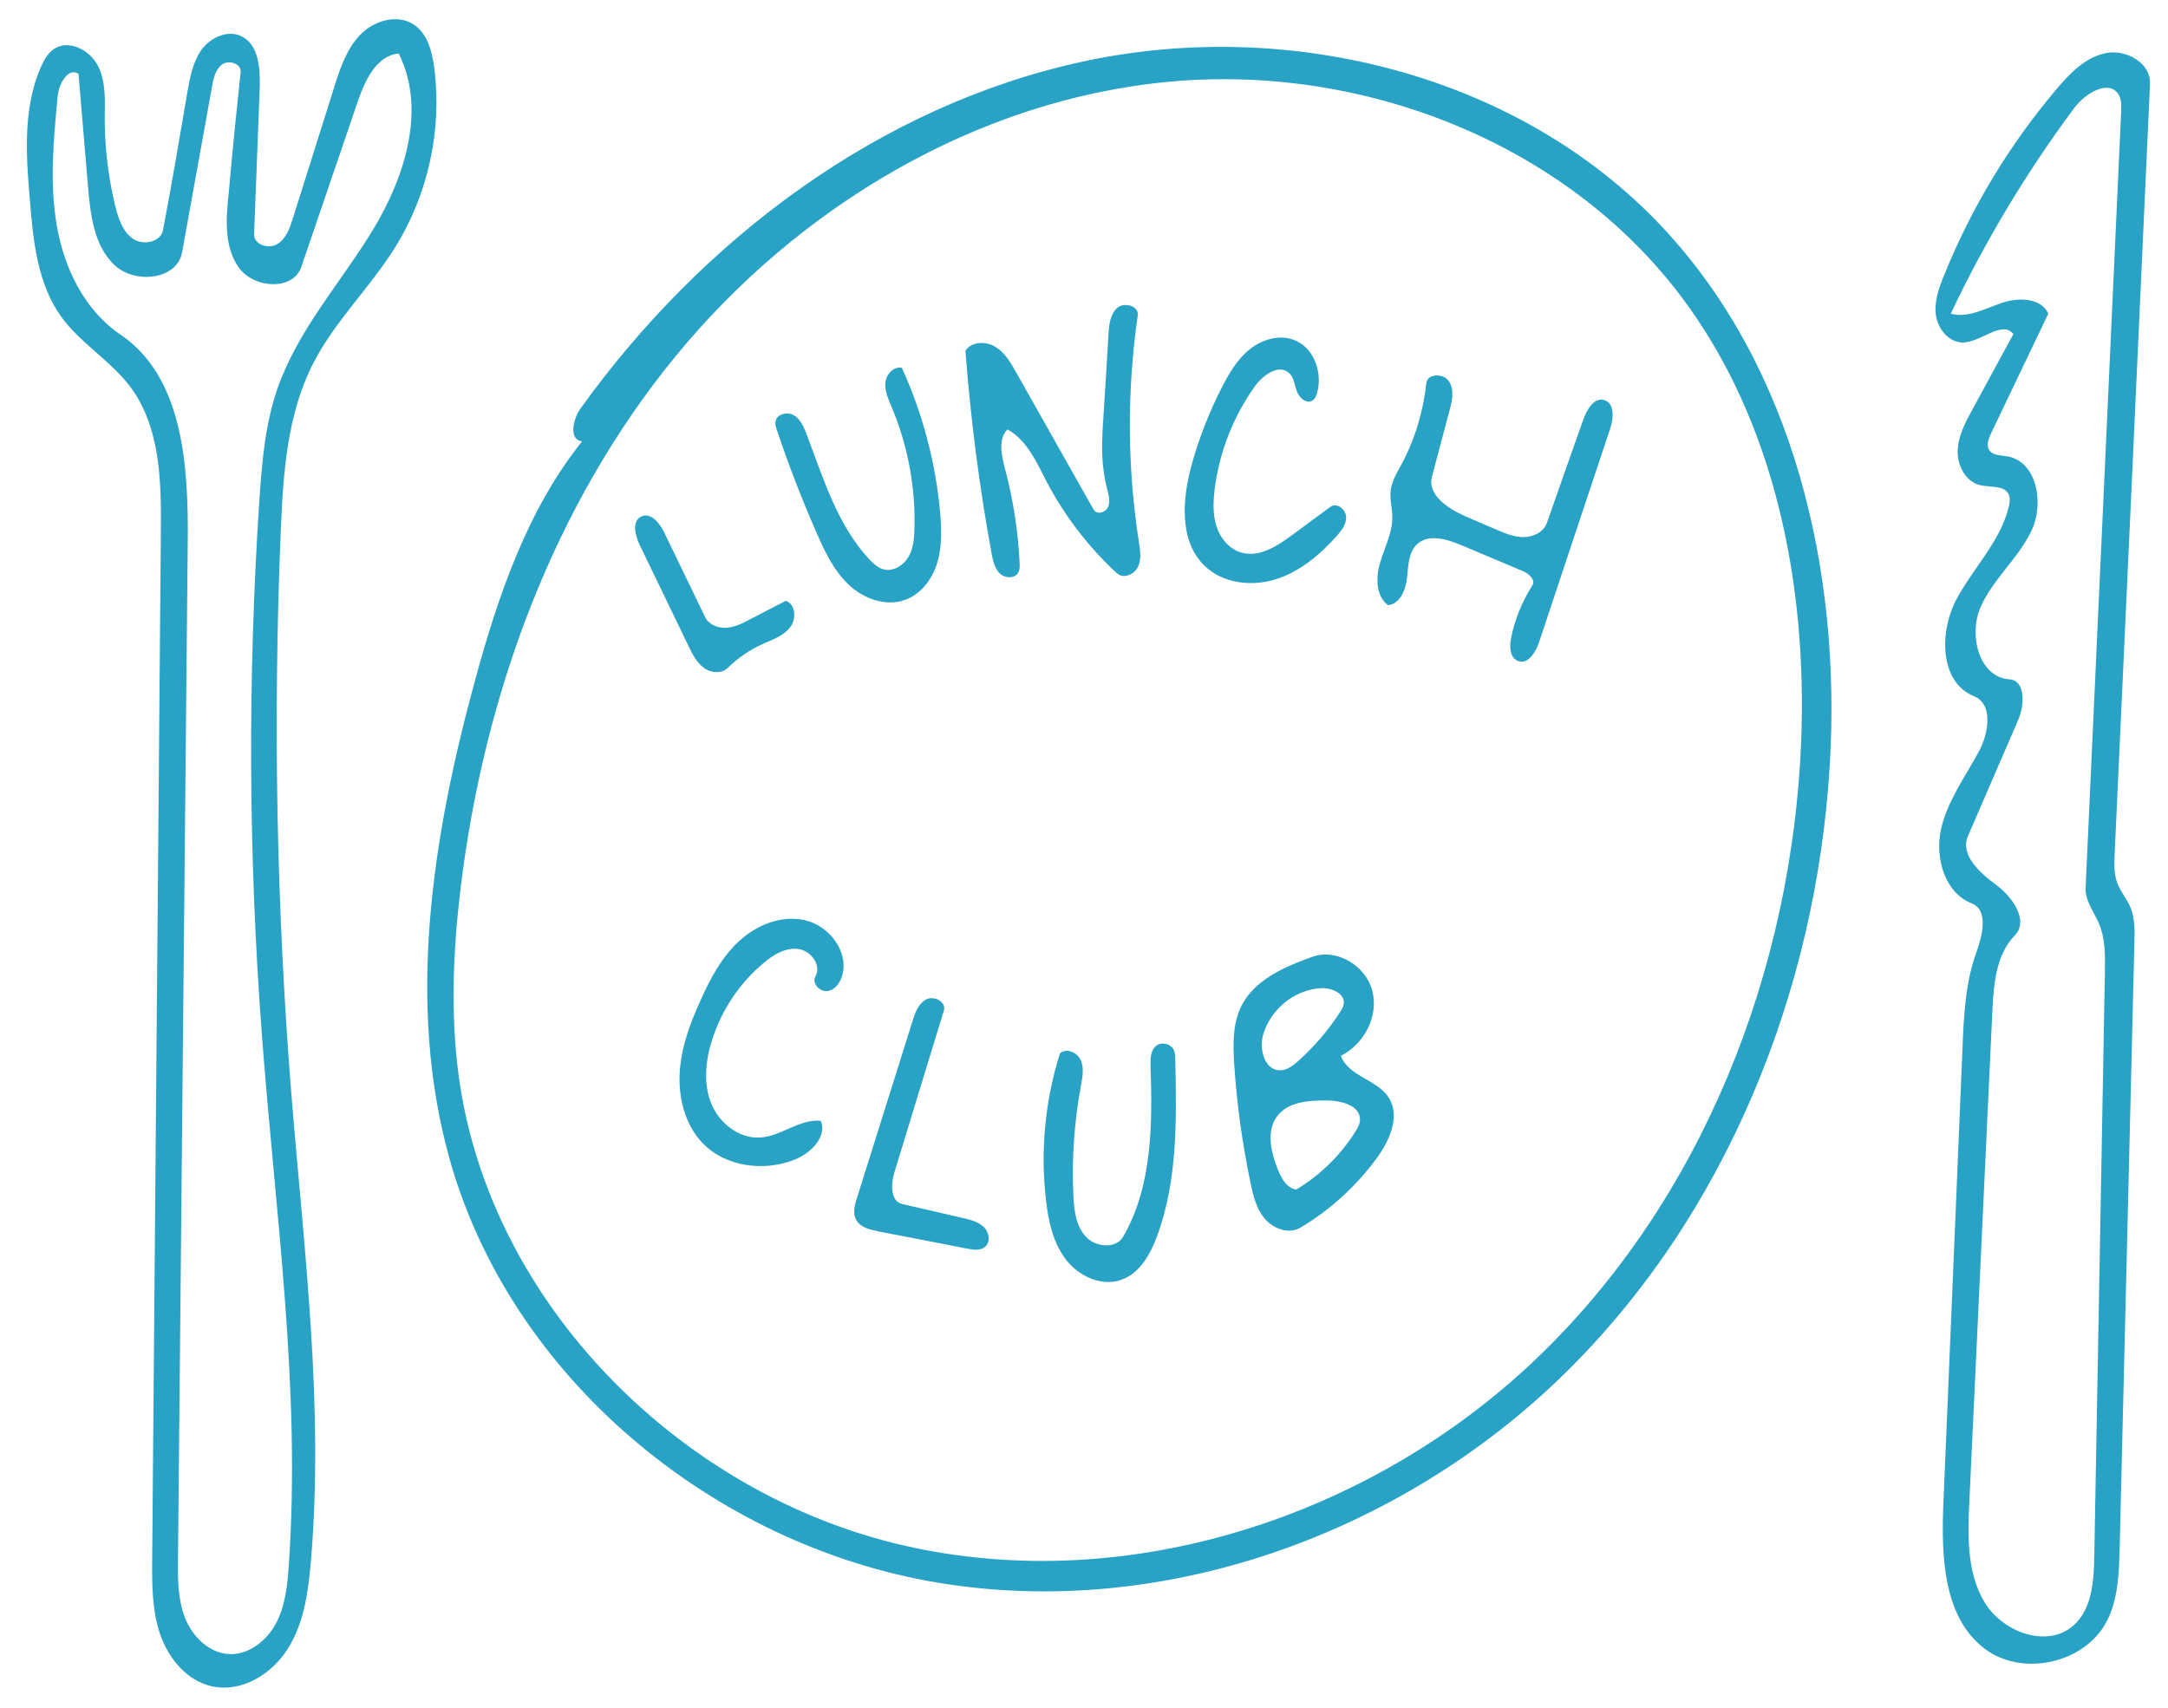 <svg xmlns="http://www.w3.org/2000/svg" viewBox="0 0 1000 788" enable-background="new 0 0 1000 788"><path fill="#29A3C5" d="M766.5 104.5c61.1 65 82.8 159.3 77.5 248.3-6.2 104.8-48.1 208.7-123.3 281.9s-184.5 112.7-288 95.5c-103.5-17.2-197-94.4-225.3-195.4-20.1-71.7-8-148.6 11.6-220.5 10.7-39.3 24.1-78.9 49.5-110.7-6.1-.5-4.4-9.9-.9-14.9 56.2-78.4 138.5-140.4 232.8-160.5s200 6.1 266.1 76.3m-554.9 392C225.8 601.3 313.7 689.3 416.8 713s215.7-13.2 292.1-86.4S826.6 447.7 830.8 342c2.8-72.1-11.9-147.3-55.2-205-53.7-71.4-147.5-107.6-236.3-99.3C450.4 46 368 95.5 311.5 164.5s-88.2 156.3-99 244.9c-3.5 28.9-4.8 58.2-.9 87.1zM86.4 42.7c1.2-6.9 2.5-14 6.5-19.7 4.1-5.6 11.9-9.3 18.2-6.4 8.2 3.7 9 14.8 8.7 23.8-.9 22.6-1.7 45.1-2.6 67.7-.2 4.7 6.7 7 10.7 4.5 4.1-2.5 5.8-7.4 7.2-11.9 6.3-20.1 12.7-40.2 19-60.3 2.7-8.7 5.7-17.7 12-24.3 6.3-6.6 17.1-9.8 24.7-4.8 6.4 4.2 8.5 12.4 9.5 20 3.7 28.6-2.8 58.4-18.1 82.9-11.5 18.5-27.7 33.9-37.6 53.2-12.2 23.6-14 51.1-15.1 77.6-3.6 86.6-2 173.4 4.9 259.8 5.8 71.8 15.1 143.8 9 215.5-1.2 13.9-3.1 28.3-10.5 40.1-7.3 11.9-21.4 20.6-35.1 17.6-11.5-2.5-20-12.7-23.9-23.9-3.8-11.1-3.8-23.1-3.7-34.9 1.3-158 2.7-316 4-474 .2-23.1-.2-48-14-66.6-9.1-12.2-23-20.1-31.9-32.4-11-15.2-13-35-14.5-53.7-1.8-20.8-3.3-42.6 5.1-61.7 1.4-3.1 3.2-6.3 6-8.2 6.8-4.6 16.6.5 20.3 7.8s3.2 16 3.1 24.2c0 13.8 1.7 27.6 5 41 1.4 5.5 3.4 11.4 8.1 14.6 4.7 3.2 12.8 1.5 13.8-4.1 4-21 7.6-42.2 11.2-63.4m24.6-9.5c.4-3.8-5.4-5.7-8.5-3.5-3.1 2.3-4.1 6.5-4.7 10.3-4.6 25.5-9.2 51-13.8 76.4-2.3 12.8-21.9 14.8-31.3 5.8-9.4-9-11-23.2-12.1-36.1-1.5-17.4-2.9-34.7-4.4-52.1-4.8-3-9.1 4.7-9.6 10.4-1.9 19.9-3.8 40-.4 59.7 3.4 19.7 12.8 39.1 29.4 50.3 28.7 19.4 31.3 60 31 94.7l-4.5 470.1c-.1 9.2-.1 18.6 3.2 27.1 3.3 8.5 10.8 16.1 19.9 16.8 9.2.7 17.7-6 22.1-14.1 4.3-8.2 5.3-17.7 5.9-26.9 5.7-81.5-6.3-163.1-12.4-244.6-6.2-81.9-6.6-164.2-1.2-246.2 1.2-17.6 2.6-35.4 8.4-52.1 9.4-27 29.2-48.8 44.1-73.3 14.8-24.5 24.6-55.7 11.8-81.2-10.2.9-15.5 12.3-18.8 21.9L139 123.1c-3.8 11.2-21.9 10-28.8.4-6.9-9.6-6-22.6-4.7-34.4 1.6-18.5 3.5-37.2 5.5-55.9zM618.5 487.1c3.3 9.4 16.6 10.9 22 19.2 5.5 8.4.6 19.7-5.3 27.8-9.5 13-21.6 24.1-35.4 32.3-5.2 3.1-12.3.6-16.3-4s-5.5-10.8-6.7-16.8c-3.8-18-6.3-36.2-7.5-54.5-.6-9.1-.8-18.6 3.2-26.8 6.1-12.3 20-18.3 32.9-22.9 11.2-4 24.7 4.2 27.6 15.8 3 11.7-3.8 24.5-14.5 29.9m-6.8 20.6c-8.1 0-17.3.6-22.3 6.9-5.5 6.8-3.3 16.8 0 24.9 1.6 4.1 4.1 8.7 8.5 9.3 11-6.6 20.4-15.8 27.2-26.6 1.1-1.7 2.1-3.5 2.2-5.5.2-6.8-8.9-9-15.6-9m-13-18.1c7.5-6.7 14.1-14.4 19.5-22.8.7-1.1 1.4-2.3 1.6-3.6.7-4.9-5.7-7.6-10.6-7.3-12.3.7-23.6 10.1-26.7 22-1.7 6.6 1 15.9 7.9 15.9 3.2 0 5.9-2.1 8.3-4.2zM926.6 233.6c.4-1.7.7-3.6 0-5.3-1.9-4.6-8.6-3.3-13.4-4.5-6.7-1.7-10.5-9.2-10.2-16.1.3-6.9 3.7-13.2 7-19.2 6.2-11.5 12.5-22.9 18.7-34.4-5.2-6.4-14.5 3.4-22.8 3.9-6.5.4-11.9-5.8-12.9-12.3-1-6.4 1.3-12.9 3.8-18.9 12.6-31.1 30.1-60.1 51.8-85.7 6.2-7.3 13.3-14.7 22.7-16.6 9.4-1.9 20.9 4.6 20.4 14.2-5.4 118.4-10.8 236.7-16.3 355.1-.2 4.6-.4 9.3 1.2 13.6 1.5 3.9 4.3 7.2 6 11 2.1 5 2.1 10.7 1.9 16.2-2.3 93.3-4.5 186.5-6.8 279.8-.3 11.5-.7 23.5-6 33.7-10.1 19.3-38.8 25.7-56.2 12.6-19.3-14.6-20.1-42.9-19.1-67.1 2.9-69.9 5.9-139.8 8.8-209.7.6-15.1 1.3-30.6 6.5-44.8 2.8-7.8 5.5-19.3-2.2-22.3-12.4-4.8-17-20.8-14.3-33.8 2.8-13 10.9-24.1 17.3-35.8 4.8-8.6 7.1-22.3-2-26-15.6-6.3-16.1-28.9-8.5-43.9 7.8-15 20.8-27.4 24.6-43.7m-1-23.1c13.9 2.1 17.5 21.7 11.4 34.4-6 12.7-17.7 22.2-23.4 35.1-5.7 12.9-.8 32.5 13.2 33.4 7.6.5 7.1 12 4 19l-23.1 53.4c-3.7 8.6 5.5 16.9 13.1 22.5 7.6 5.6 15.1 16.5 8.5 23.3-8.6 8.8-9.7 22.4-10.3 34.7-3.5 75.3-7.1 150.5-10.6 225.8-.8 16.1-1.3 33.2 6.9 47s28.7 21.5 40.9 11c8.8-7.6 9.6-20.6 9.8-32.2 1.6-89.9 3.3-179.9 4.9-269.8.1-7.2.2-14.7-2.5-21.4-2.3-5.7-6.7-11-6.4-17.1 5.5-119.4 10.9-238.8 16.4-358.2.1-2.7.2-5.5-1.2-7.8-4.5-7.2-15.5-.5-20.5 6.3-22 29.6-41.1 61.4-56.9 94.8 7.8 2.2 15.7-2.3 23.4-4.9 7.7-2.7 18.2-2.5 21.6 4.9l-26.4 55.2c-1.2 2.5-2.4 5.7-.7 8 1.8 2.3 5.1 2.1 7.9 2.6zM525.3 249.9c.6 3.9 1.3 8.1-.4 11.6-1.7 3.6-6.8 5.7-9.7 3-13.1-12.1-24.1-26.4-32.4-42.2-4.7-9.1-9.1-19.2-18.1-24.2-4.4 4.4-2.8 11.8-1.2 17.9 3.8 14.3 6.1 28.9 6.8 43.7.1 1.6.1 3.3-.7 4.6-1.7 2.8-6.2 2.5-8.5.2s-3.1-5.7-3.7-9c-5.7-31-9.7-62.3-12.1-93.7 2.8-4.3 9.4-4.5 13.8-1.8s7.1 7.3 9.6 11.8c11.9 21.1 23.9 42.3 35.8 63.4 1.4 2.4 5.5 1.3 6.6-1.3 1.1-2.5.3-5.5-.4-8.2-1-3.8-1.6-7.6-2-11.5-.7-7.5-.2-15 .3-22.5.8-12.6 1.6-25.2 2.3-37.8.3-4.3.8-9.1 4.1-11.9 3.3-2.8 10-.8 9.4 3.5-5 34.5-4.9 69.9.5 104.4"/><path fill="#29A3C5" d="M642.2 239.1c.1-4.4-1.3-8.8-.7-13.1.6-4.2 2.8-7.9 4.8-11.5 6.3-11.7 10.2-24.6 11.6-37.7.5-4.6 8-4.7 10.5-.8 2.5 3.9 1.4 9 .2 13.4-2.7 10.2-5.4 20.3-8.1 30.5-2.2 8.4 7.3 14.7 15.2 18.2 4.7 2 9.4 4.1 14.2 6.1 4.1 1.8 8.4 3.6 12.8 3.6 4.5 0 9.3-2.3 10.8-6.5 5.6-16 11.2-32 16.9-48 1.6-4.5 5-10.1 9.6-8.7 4.8 1.4 4.3 8.4 2.7 13.2-10.9 32.8-21.9 65.6-32.8 98.5-1.5 4.6-5.1 10.3-9.6 8.7-3.9-1.4-4.1-6.7-3.3-10.7 1.7-8.6 5.1-16.8 9.8-24.2 1.7-2.7-1.8-5.6-4.8-6.8-9.3-3.9-18.7-7.9-28-11.8-6.6-2.8-15-5.3-20.3-.5-4.1 3.8-4.1 10-4.7 15.6-.6 5.5-3.2 12.1-8.8 12.6-5.6-4.3-5.7-12.8-3.6-19.6 1.9-6.9 5.6-13.4 5.6-20.5zM541.6 484.8c.4 1.2.5 2.4.5 3.6.6 27.7 1.2 56.2-8.5 82.2-3.1 8.2-7.8 16.6-16 19.7-9.1 3.5-19.8-1.3-25.8-9s-8.2-17.7-9.3-27.4c-2.7-22.7-.5-46 6.4-67.9 2.9-2.7 8-.5 9.6 3.1 1.6 3.6.8 7.8.1 11.7-3.1 16.7-4.3 33.7-3.5 50.7.3 6.7 1.1 14 5.7 19 4.5 5 14 5.8 17.3 0 13.4-23.3 13.5-51.8 12.6-78.7-.1-3.4 0-7.3 2.6-9.3 2.6-2.1 7.1-.9 8.3 2.3zM560.3 225.4c-.7 5.8-1 11.8.8 17.4 1.8 5.6 6 10.7 11.7 12.2 8.1 2.2 16.2-3 23-8 6-4.4 11.9-8.8 17.9-13.2 2.8-2.1 7 1.1 7.2 4.6.2 3.5-2.2 6.5-4.5 9.1-7.8 8.6-17 16.4-28.1 19.8-11.1 3.4-24.2 1.9-32.6-6.2-12-11.5-10.4-31.1-5.9-47.2 3.4-12 7.9-23.7 13.6-34.8 3.4-6.7 7.3-13.4 13.1-18 5.9-4.7 14.1-7 21-4 8.7 3.7 12.5 14.8 10.1 23.9-.4 1.5-1 3.1-2.4 3.9-2.7 1.5-5.9-1.4-7-4.3s-1.3-6.4-3.6-8.5c-4.7-4.3-11.9.8-15.7 6-10 14-16.4 30.3-18.6 47.3zM350.8 524.8c9.7-.7 18.1-8.7 27.8-7.7 3 7.3-4.5 14.8-11.8 17.8-14.3 5.8-32.2 3.5-42.8-7.6-8-8.4-11.1-20.6-10.5-32.2s4.7-22.7 9.5-33.3c4.5-10.1 9.8-20.2 18-27.7s19.7-12.1 30.5-9.5c10.8 2.6 19.6 13.8 17.2 24.6-.8 3.6-3.1 7.3-6.8 8-3.6.7-7.6-3.5-5.8-6.7 3-5.1-2.1-12-8-12.7-5.9-.7-11.5 2.7-16 6.6-10.9 9.1-19.1 21.4-23.5 34.9-3.1 9.5-4.3 20.1-.7 29.4 3.6 9.3 12.9 16.8 22.9 16.1zM416 169.7c9.5 20.9 15.5 43.4 17.6 66.3.7 7.9 1 16.1-1.3 23.7-2.3 7.6-7.7 14.7-15.2 17.2-8.9 3-19-.8-25.8-7.3-6.8-6.5-10.9-15.2-14.7-23.9-6.8-15.5-12.9-31.3-18.3-47.4-.4-1.2-.8-2.5-.6-3.8.5-3.5 5.5-4.7 8.5-2.9 3 1.8 4.5 5.3 5.8 8.6 7.7 20.3 14.2 42 29 57.9 1.9 2 4 3.9 6.6 4.6 4.4 1.1 9.1-1.8 11.4-5.7 2.3-3.9 2.7-8.7 2.8-13.2.5-19.2-3.1-38.5-10.6-56.2-1.5-3.6-3.2-7.3-2.8-11.1.3-3.8 3.8-7.6 7.6-6.8zM351.8 297.1c-6 2.7-11.5 6.5-16.2 11.1-2.9 2.8-7.9 2.3-11.1-.2-3.2-2.4-5.1-6.2-6.9-9.9-7.5-15.6-15.1-31.2-22.6-46.8-2.1-4.4-3.6-10.9.8-13 4.4-2.1 8.5 3.1 10.6 7.4 6.3 13 12.6 26 18.9 39.1 1.7 3.5 6 5.1 9.9 4.8 3.9-.3 7.5-2.1 11-4l16.2-8.4c4.7 1.5 5 8.5 2 12.3-3.2 4-8.2 5.6-12.6 7.6zM446.3 576.1c-13.8-2.7-27.6-5.4-41.3-8-3.9-.8-8.4-1.9-10.2-5.5-1.5-3-.6-6.7.5-10 8.5-27.2 17.1-54.3 25.6-81.5 1.2-3.9 2.7-8.1 6.3-10 3.6-1.9 9.3 1.1 8.2 5-7.6 24.9-15.2 49.7-22.8 74.6-1.7 5.5-2 13.5 3.6 14.8 9.4 2.2 18.8 4.3 28.2 6.5 3.4.8 6.9 1.7 9.4 4.1 2.5 2.4 3.2 7 .5 9.2-2.2 1.8-5.3 1.3-8 .8z"/></svg>